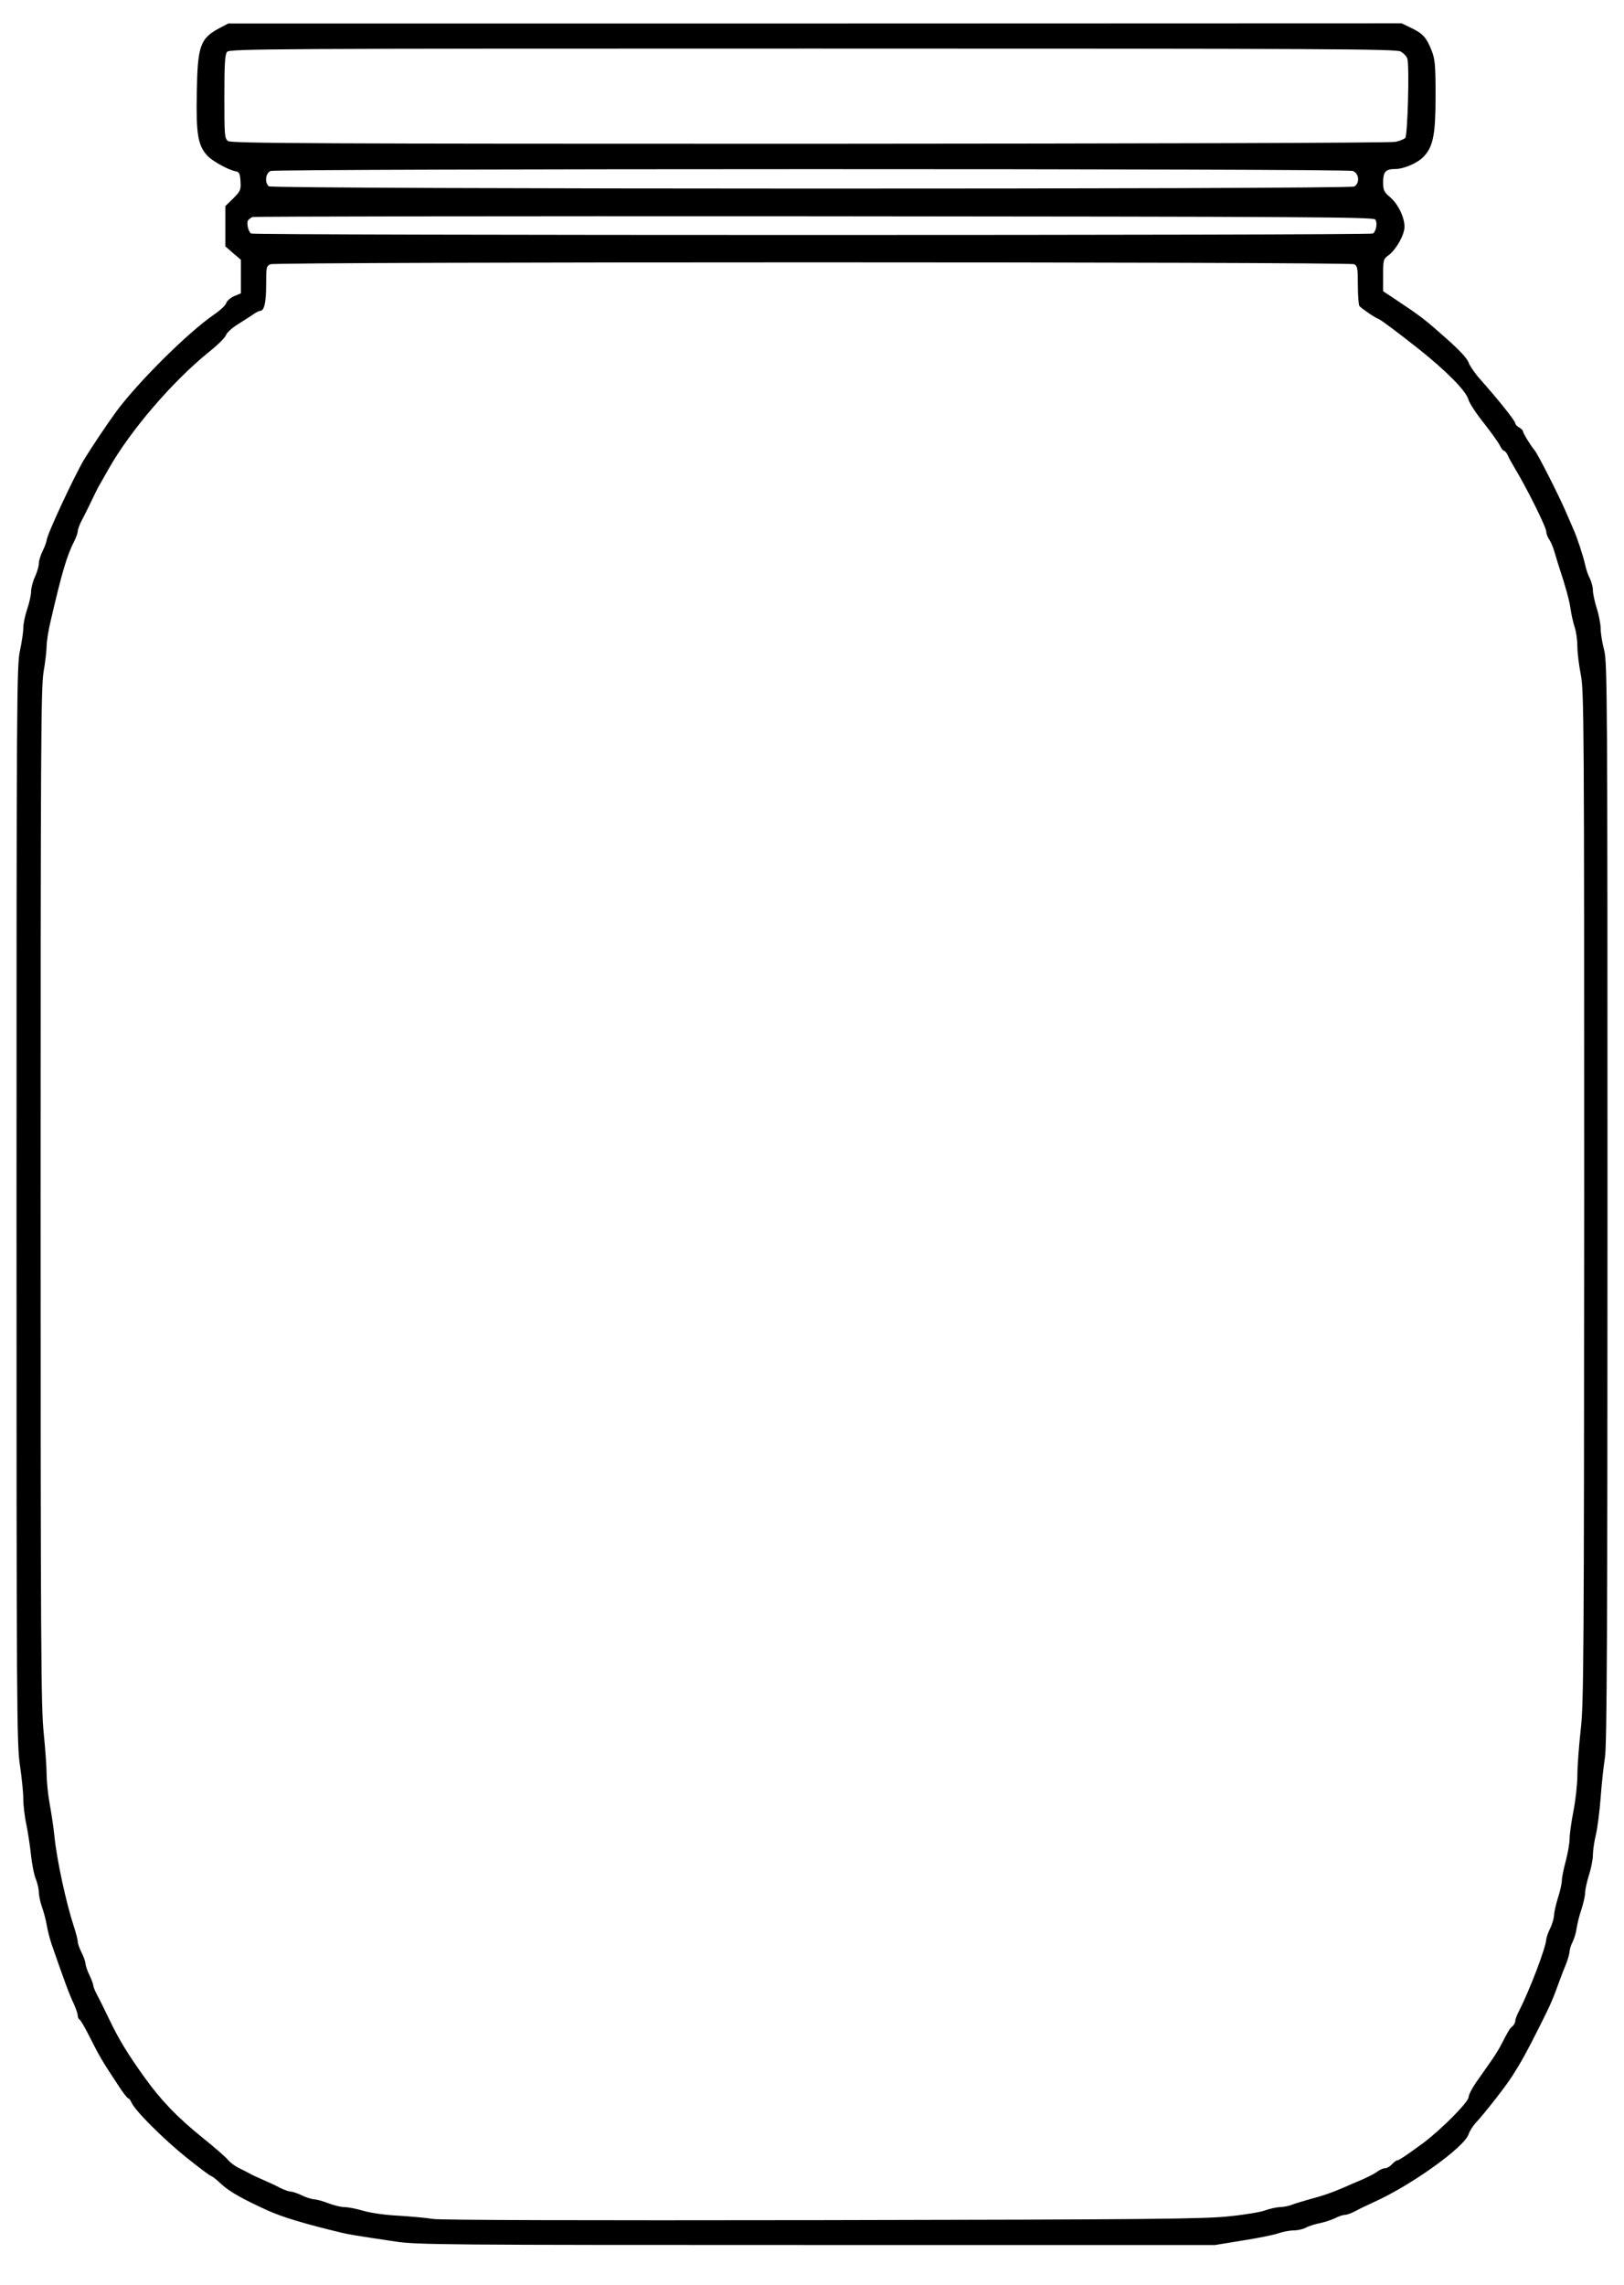 <?xml version="1.0" standalone="no"?>
<!DOCTYPE svg PUBLIC "-//W3C//DTD SVG 20010904//EN"
 "http://www.w3.org/TR/2001/REC-SVG-20010904/DTD/svg10.dtd">
<svg version="1.0" xmlns="http://www.w3.org/2000/svg"
 width="836pt" height="1176pt" viewBox="0 0 836 1176"
 preserveAspectRatio="xMidYMid meet">

<g transform="translate(0,1176) scale(0.1,-0.1)"
fill="#000000" stroke="none">
<path d="M1135 11618 c-105 -55 -118 -90 -122 -337 -4 -213 6 -270 55 -323 26
-28 112 -75 147 -80 16 -3 21 -12 23 -51 3 -44 0 -50 -37 -88 l-41 -40 0 -104
0 -103 40 -35 40 -34 0 -86 0 -87 -34 -14 c-19 -8 -37 -24 -41 -35 -3 -12 -32
-39 -63 -60 -132 -90 -393 -349 -504 -500 -47 -64 -131 -190 -165 -246 -53
-90 -193 -390 -193 -417 -1 -7 -9 -31 -20 -53 -11 -22 -20 -51 -20 -65 0 -14
-9 -45 -20 -69 -11 -24 -20 -58 -20 -76 0 -17 -9 -58 -20 -90 -11 -32 -20 -76
-20 -97 0 -21 -8 -74 -17 -116 -17 -72 -18 -245 -18 -2852 0 -2593 1 -2782 18
-2888 9 -62 17 -139 17 -172 0 -32 7 -92 16 -132 8 -40 19 -112 24 -159 5 -47
16 -102 25 -122 8 -20 15 -51 15 -69 1 -18 8 -51 16 -73 8 -22 19 -62 24 -90
4 -27 16 -72 25 -100 65 -187 91 -259 116 -311 10 -23 19 -48 19 -57 0 -9 4
-19 10 -22 5 -3 26 -38 46 -78 57 -114 70 -135 152 -259 24 -38 48 -68 52 -68
4 0 12 -10 17 -22 20 -44 166 -189 283 -283 65 -52 122 -95 127 -95 4 0 29
-19 54 -43 40 -37 107 -75 234 -133 80 -36 186 -68 380 -115 42 -10 78 -16
280 -46 112 -17 252 -18 2170 -18 l2050 0 141 23 c78 12 161 29 184 37 23 8
59 15 79 15 20 0 48 6 63 14 14 8 48 19 75 24 27 6 62 18 78 26 17 9 38 16 48
16 10 0 35 9 55 20 20 11 64 32 97 47 189 85 463 281 485 348 5 16 23 44 38
60 42 45 153 186 187 240 43 67 75 124 143 260 56 111 67 138 102 235 7 19 21
56 32 82 10 26 18 55 18 65 0 10 7 31 15 47 8 16 18 47 21 70 3 22 14 67 25
99 10 31 19 70 19 86 0 15 9 57 20 91 11 34 20 81 20 104 0 22 7 70 16 106 8
36 19 121 24 190 5 69 15 161 22 205 10 64 13 638 13 2855 0 2610 -1 2779 -17
2843 -10 38 -18 87 -18 110 0 23 -9 71 -20 105 -11 35 -20 77 -20 93 0 17 -7
43 -15 60 -9 16 -20 48 -25 72 -9 42 -42 143 -60 182 -5 11 -22 52 -39 90 -34
80 -145 299 -161 317 -21 25 -60 89 -60 98 0 5 -9 14 -20 20 -11 6 -20 16 -20
22 0 12 -89 123 -177 222 -29 32 -57 73 -63 90 -6 20 -48 65 -117 126 -107 95
-129 112 -255 196 l-68 45 0 82 c0 80 1 84 29 104 39 30 81 104 81 146 0 49
-33 117 -74 152 -31 26 -36 36 -36 76 0 55 13 69 61 69 46 0 117 31 148 64 49
52 61 114 61 313 0 158 -3 189 -20 232 -26 67 -46 89 -105 117 l-50 24 -3020
-1 -3020 0 -40 -21z m6075 -123 c16 -9 32 -26 35 -38 11 -42 1 -395 -11 -407
-6 -6 -29 -16 -50 -20 -23 -6 -1307 -9 -3015 -10 -2542 0 -2978 2 -2995 14
-18 13 -19 29 -19 229 0 167 3 218 14 230 12 16 233 17 3013 17 2662 0 3002
-2 3028 -15z m-246 -615 c33 -12 37 -64 7 -80 -29 -15 -5569 -14 -5587 1 -23
19 -17 68 9 79 31 12 5538 13 5571 0z m116 -250 c12 -18 4 -62 -13 -72 -16
-10 -5758 -10 -5774 0 -15 9 -25 54 -16 68 5 6 15 14 23 17 8 3 1310 5 2893 4
2546 -2 2879 -4 2887 -17z m-109 -230 c17 -9 19 -22 19 -108 0 -53 4 -102 8
-107 8 -11 81 -61 97 -66 15 -6 90 -62 208 -155 141 -112 244 -216 256 -260 5
-19 41 -74 80 -122 38 -49 75 -100 82 -115 7 -15 16 -27 21 -27 5 0 13 -10 19
-22 5 -13 21 -41 34 -63 67 -111 165 -309 165 -332 0 -10 7 -29 16 -41 8 -12
21 -43 28 -69 8 -27 18 -61 24 -78 32 -97 51 -166 57 -210 4 -27 13 -69 21
-93 8 -23 14 -68 14 -100 0 -31 8 -97 18 -147 16 -84 17 -255 17 -2685 -1
-2380 -2 -2607 -18 -2744 -9 -82 -17 -186 -17 -232 0 -45 -9 -128 -20 -184
-11 -56 -20 -120 -20 -143 0 -23 -9 -75 -20 -116 -11 -41 -20 -86 -20 -100 0
-14 -9 -55 -20 -89 -11 -35 -20 -76 -20 -90 -1 -15 -9 -45 -20 -67 -11 -22
-19 -47 -20 -55 -1 -41 -83 -257 -141 -372 -11 -20 -19 -43 -19 -51 0 -8 -7
-20 -15 -27 -14 -11 -20 -22 -62 -103 -9 -17 -32 -54 -52 -82 -19 -27 -52 -74
-73 -104 -21 -30 -38 -64 -38 -75 0 -25 -143 -169 -235 -237 -87 -64 -125 -89
-134 -89 -4 0 -16 -9 -26 -20 -10 -11 -26 -20 -35 -20 -10 0 -28 -8 -41 -18
-13 -10 -49 -28 -79 -41 -30 -13 -73 -31 -95 -41 -56 -24 -99 -40 -175 -60
-36 -10 -78 -23 -93 -29 -16 -6 -43 -11 -60 -11 -18 -1 -50 -8 -72 -16 -22 -9
-105 -23 -185 -31 -126 -14 -403 -17 -2090 -20 -1259 -2 -1968 0 -2010 6 -36
6 -117 13 -180 17 -65 3 -142 14 -179 25 -35 10 -78 19 -97 19 -18 0 -56 9
-84 20 -28 11 -61 20 -73 20 -12 1 -40 9 -62 20 -22 11 -48 19 -58 20 -10 0
-35 9 -55 19 -20 11 -59 29 -87 41 -27 12 -59 26 -70 33 -11 6 -36 19 -57 29
-20 10 -45 29 -56 43 -11 13 -69 64 -129 112 -129 104 -213 191 -297 308 -88
122 -134 198 -183 300 -24 50 -52 107 -63 127 -11 20 -20 43 -20 50 -1 7 -9
31 -20 53 -11 22 -19 48 -20 58 0 10 -9 35 -20 57 -11 22 -20 47 -20 57 0 10
-9 45 -20 78 -40 122 -88 344 -100 465 -4 41 -15 115 -24 164 -9 49 -16 118
-16 155 0 36 -7 131 -15 211 -14 127 -16 476 -16 2755 0 2315 2 2621 15 2705
9 52 16 113 16 135 0 22 9 81 21 130 57 246 83 335 120 407 10 20 19 44 19 53
0 9 9 33 19 53 11 20 34 66 51 102 17 36 35 72 40 80 5 8 27 48 50 88 111 196
328 449 515 600 44 35 84 74 88 87 4 12 31 37 60 55 29 18 64 41 79 51 15 11
32 19 37 19 21 0 31 42 31 135 0 90 1 96 23 105 33 13 5553 13 5578 0z"/>
</g>
</svg>
